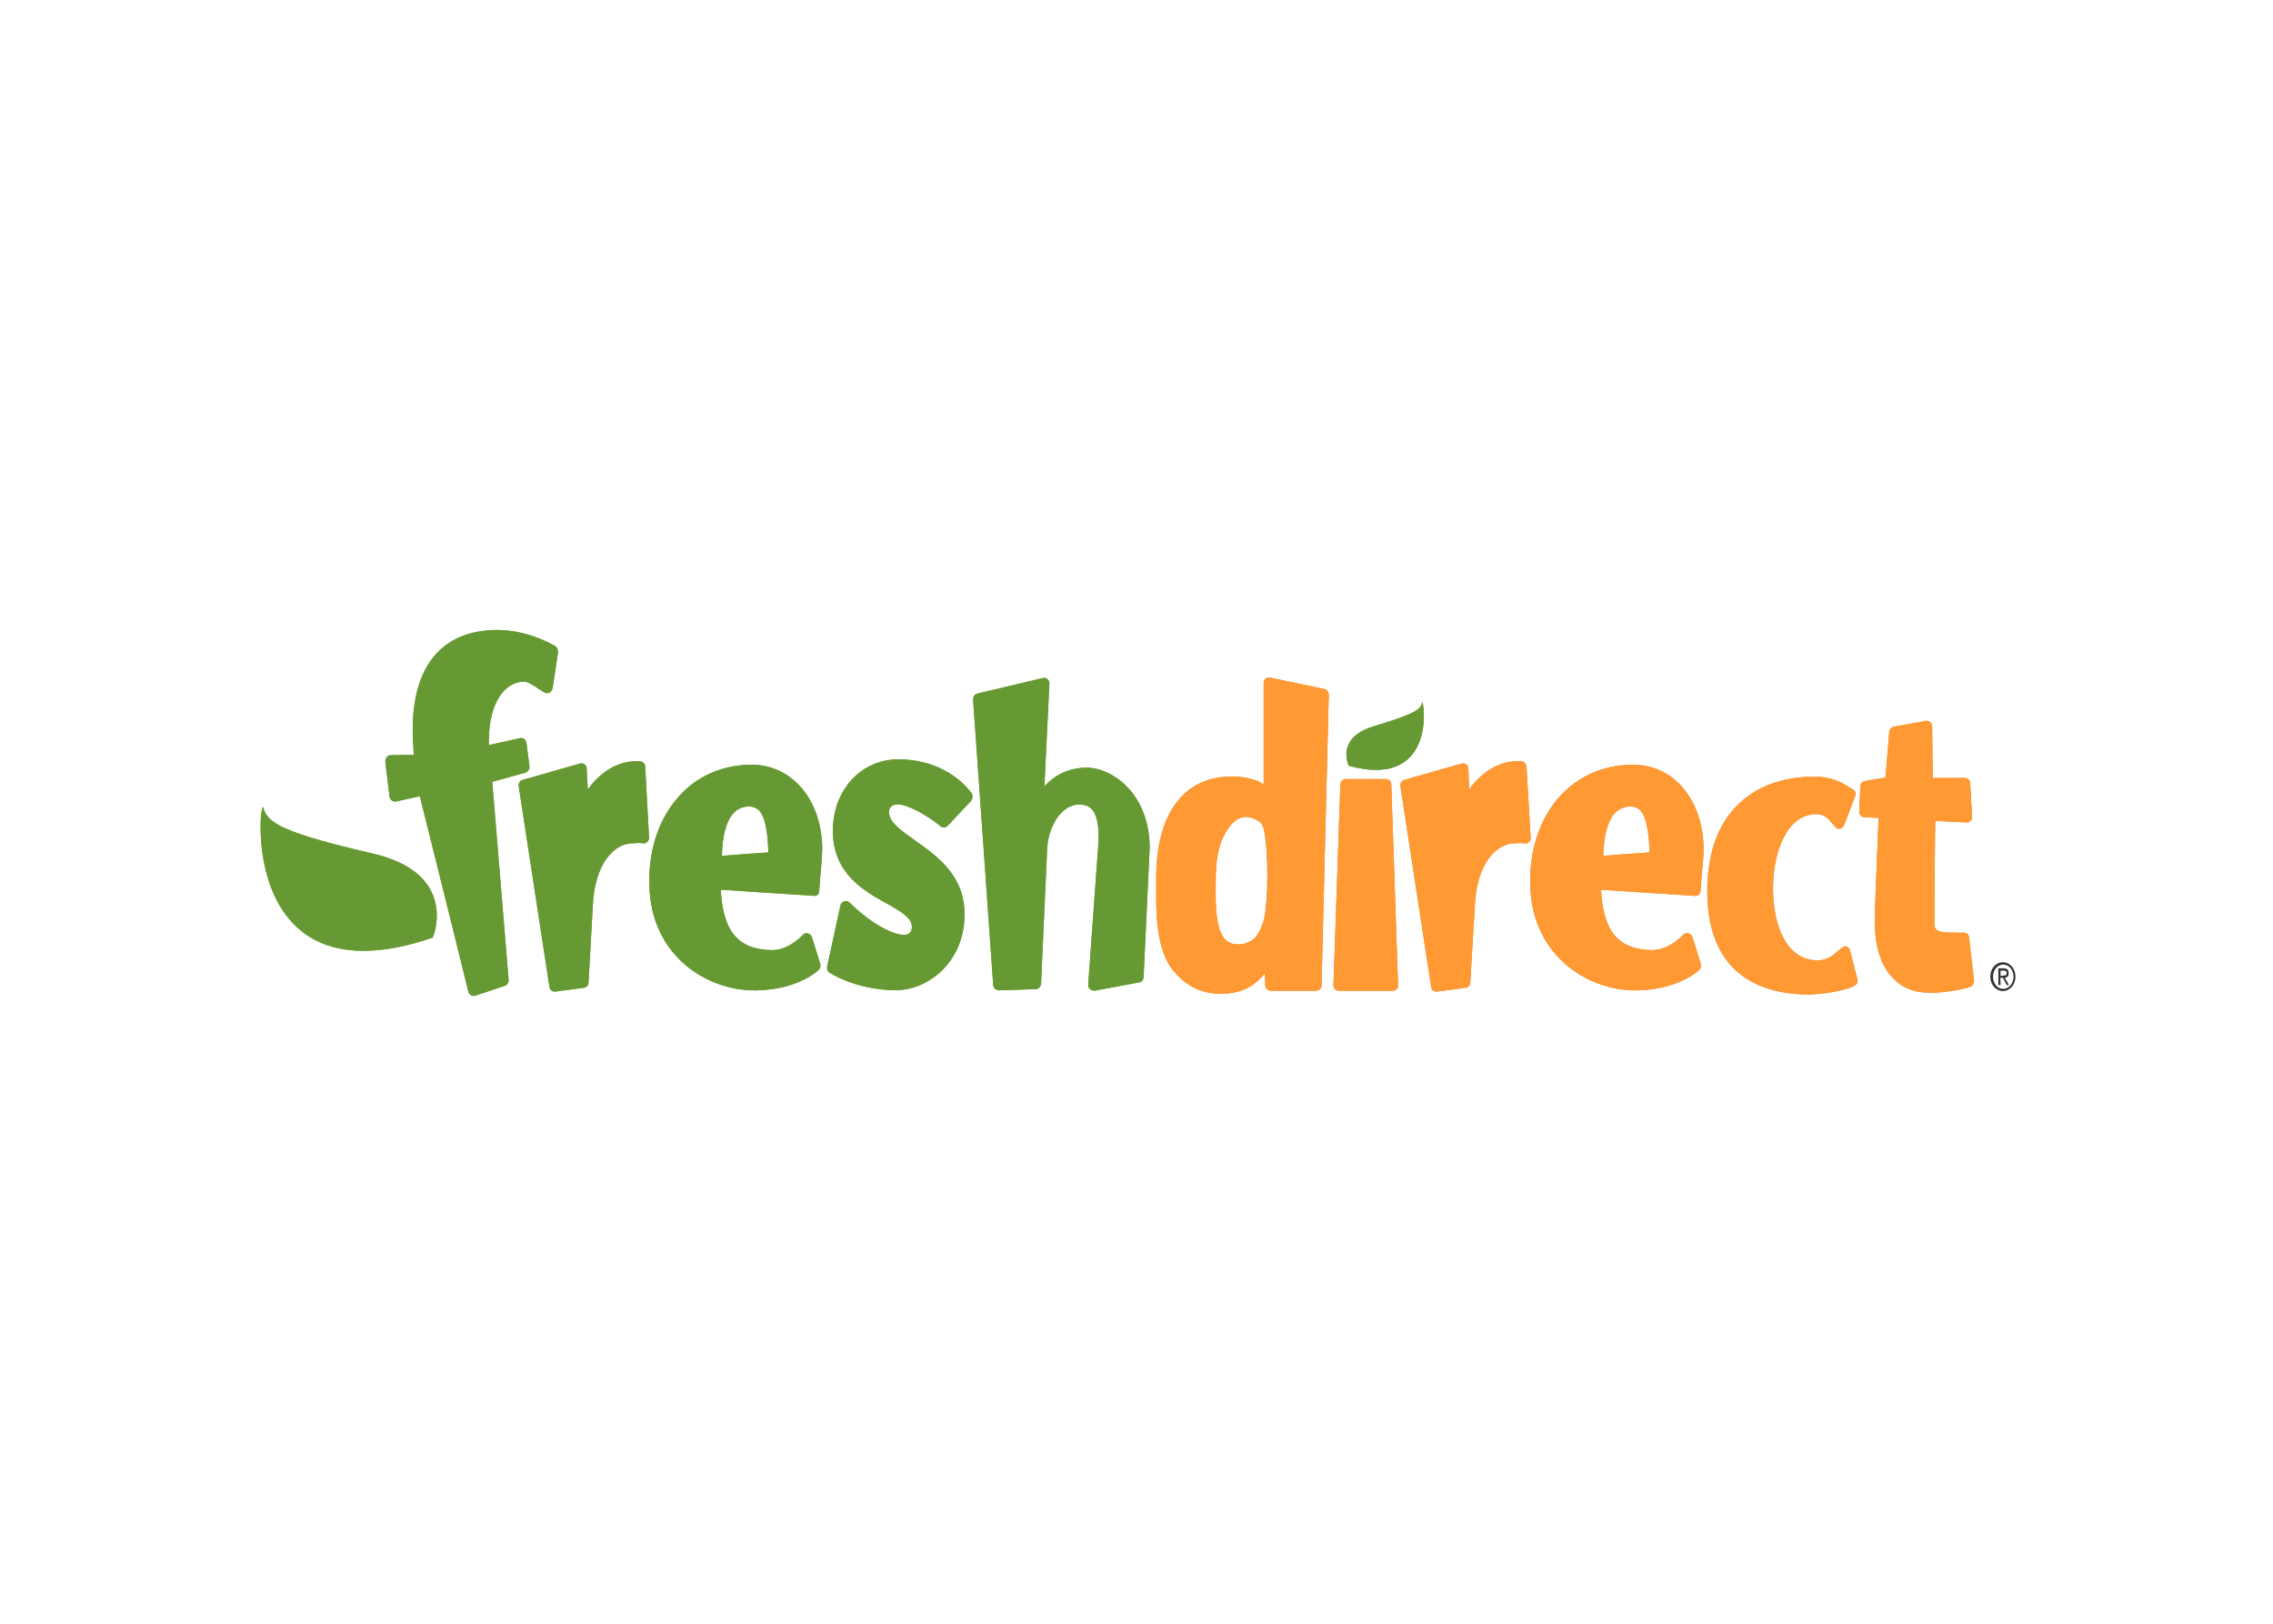 <svg clip-rule="evenodd" fill-rule="evenodd" stroke-linejoin="round" stroke-miterlimit="2" viewBox="0 0 560 400" xmlns="http://www.w3.org/2000/svg"><g fill-rule="nonzero" transform="matrix(.151 0 0 .151 38.232 28.997)"><path d="m2994.2 1401.3c0-13.6 9.3-23.5 20.5-23.5s20.5 9.9 20.5 23.5-9.3 23.5-20.5 23.5c-10.6.1-20.5-9.8-20.5-23.5zm21.1 19.9c9.3 0 16.7-8.7 16.7-19.8 0-11.2-7.4-19.8-16.7-19.8s-16.7 8.7-16.7 19.8 7.4 19.8 16.7 19.8zm-4.3-6.2h-3.7v-27.3h8.7c5.6 0 8.1 2.5 8.1 8.1 0 5-2.5 6.8-6.2 7.4l6.8 11.8h-3.7l-6.2-11.8h-4.3zm4.3-15.5c3.1 0 5.6 0 5.6-4.3 0-3.1-2.5-3.7-5-3.7h-5v8.7z" fill="#333"/><g fill="#f08018"><path d="m2777.3 1405.7-11.8-46.5c-.6-3.1-2.5-5.6-5-6.8-3.1-1.2-5.6-.6-7.4 1.2l-8 6.2c-7.5 6.8-16.7 14.9-32.9 14.9-52.7 0-71.9-60.7-72.5-113.4-1.2-61.4 22.3-124 68.8-125.2 14.3-.6 21.7 7.4 27.3 14.9l6.2 6.8c1.9 1.9 5 3.1 7.4 1.9 2.5-.6 5-3.1 6.2-5.6l18-47.1c1.9-4.3 0-9.3-3.7-11.2l-5-3.1c-11.2-6.8-27.9-17.4-55.2-17.4-53.3-1.2-99.2 16.1-130.2 48.3-32.2 33.5-47.7 81.8-47.1 143.2 1.9 104.1 56.4 160.5 159.3 163.6 25.4.6 68.2-6.2 81.8-14.9 3.2-1.8 5-5.5 3.8-9.8z"/><path d="m2237.4 1058.6c-.6-4.3-3.7-8.1-8.1-8.7-40.9-2.5-69.4 23.6-85.5 45.9-.6-16.7-1.2-34.1-1.2-34.1 0-2.5-1.2-5.6-3.7-6.8-2.5-1.9-4.9-1.9-7.4-1.2l-93.6 26.7c-4.3 1.2-6.8 5.6-6.2 9.9l50.2 327.9c.6 5 5 8 9.9 7.4l46.5-6.2c4.3-.6 7.4-4.3 7.4-8.7l7.4-124.6c3.1-70.7 36-102.3 65.1-102.3h1.9c2.5-.6 11.8-.6 13.6 0 2.5.6 5.6 0 7.4-1.9 2.5-1.9 3.7-4.3 3.1-7.4z"/><path d="m2521.3 1261.9 1.9-25.4c1.9-18.6 3.7-37.8 3.1-47.1-.6-41.5-16.1-79.3-40.3-103.5-21.1-20.5-47.7-31-78.1-30.4-45.9 1.2-85.5 18.6-115.3 50.8-33.5 36.6-50.8 88.6-49 146.3 2.5 112.8 92.4 172.3 174.2 171.1 67.5-1.2 100.4-32.2 101.6-33.5 2.5-2.5 3.1-6.2 2.5-9.3l-13.6-44c-1.2-3.1-3.7-5.6-6.8-6.2s-6.2 0-8.7 2.5c0 0-22.9 25.4-50.8 24.8-55.2-1.2-79.3-30.4-83-98.5 17.4 1.2 151.8 9.9 151.8 9.9 6.2 1.1 9.9-2.6 10.5-7.5zm-158.6-57.7c.6-31.6 6.8-56.4 18.6-69.4 6.8-6.8 14.3-10.5 24.2-11.2 7.4 0 13 1.9 17.4 6.2 11.2 11.2 14.3 40.3 15.5 68.8-11.9.7-62.1 4.4-75.7 5.6z"/><path d="m1907.7 932.1-88.6-18.6c-2.5-.6-5 0-7.4 1.9-1.9 1.9-3.1 4.3-3.1 6.8v165.5c-5.6-3.7-11.2-6.2-17.3-8.1-11.8-3.1-22.9-4.9-32.8-4.9-40.9 0-72.5 14.9-94.2 45.2-20.5 29.1-31 69.4-31 120.9v34.1c0 56.4 9.3 95.5 29.8 119 20.4 23.6 45.2 35.3 75 35.3 19.8 0 36-4.3 49.6-12.4 7.4-5 15.5-11.8 22.9-21.1.6 9.9.6 19.8.6 19.8 0 5 4.3 8.7 8.7 8.7h74.4c5 0 8.7-3.7 8.7-8.7l11.8-474.2c-.3-4.8-3.4-8.5-7.1-9.2zm-177.3 311.2c0-31 4.3-54.6 13-71.3 7.4-14.3 16.7-27.9 32.2-31 6.2-1.2 14.3.6 20.4 4.4l2.5 1.2c3.7 1.9 8 4.3 10.5 14.9 3.7 16.7 5.6 45.9 5.6 74.4 0 29.1-1.9 57-5.6 72.5-2.5 9.9-9.9 26.7-16.7 31.6-7.4 5.6-15.5 8.7-24.8 8.7-13 0-21.7-5-27.3-16.1-6.8-12.4-9.9-34.7-9.9-66.9z"/><path d="m2016.8 1087.7c0-5-3.7-8.7-8.7-8.7h-65.7c-4.3 0-8.7 3.7-8.7 8.7l-11.2 327.3c0 2.5.6 5 2.5 6.8 1.9 1.9 3.7 2.5 6.2 2.5h88c2.5 0 5-1.2 6.2-2.5 1.9-1.9 2.5-4.3 2.5-6.8z"/><path d="m2967.6 1407.5-8.1-70c0-2.5-1.2-5-3.1-6.2s-4.3-1.9-6.8-1.9c-2.5.6-11.2 0-16.1 0h-6.8c-10.5 0-17.4-1.9-20.5-5-3.7-3.1-3.7-8.7-3.1-25.4v-.6s.6-133.9 1.2-151.2c13 .6 50.8 2.5 50.8 2.5 2.5 0 5-.6 6.8-2.5 1.9-1.8 2.5-3.7 2.5-6.2v-1.2l-3.1-53.9c0-5-4.3-8.7-8.7-8.7h-52.1c-.6-14.9-1.2-84.3-1.2-84.3 0-2.5-1.2-5-3.1-6.8-1.9-1.9-4.3-2.5-7.4-1.9l-52.1 9.3c-3.7.6-6.8 4.3-7.4 8.1 0 0-5 63.2-6.2 75-9.3 1.2-33.5 5.6-33.5 5.6-4.3.6-7.4 4.3-7.4 8.7l-1.9 40.9c0 5 3.7 9.3 8.7 9.3 0 0 13.6.6 22.9 1.2-.6 16.1-6.2 157.4-6.2 157.4-1.2 39 5 69.4 19.8 91.7 15.5 22.9 36.6 34.7 64.5 35.9 11.2.6 23.5 0 36-1.9 18-2.5 30.4-5 37.8-8.7 1.9-1.7 4.4-5.4 3.8-9.2z"/></g><g fill="#69a425"><path d="m1216.6 1120.6c30.4 6.8 64.5 34.7 64.5 35.3 3.7 3.1 8.7 2.5 11.8-.6l38.4-40.9c2.5-3.1 3.1-8 1.2-11.8-1.9-2.5-37.8-55.8-120.2-55.8-60.7 0-106.6 50.2-106.6 116.5 0 69.4 50.2 97.9 87.4 118.4 22.3 12.4 41.5 23.6 41.5 37.8 0 8.7-3.7 13-11.8 13.6-16.7.6-52.1-15.5-89.9-52.7-2.5-2.5-5.6-3.1-8.7-1.9-3.1.6-5.6 3.7-6.2 6.8l-21.7 99.8c-.6 3.7.6 8 4.3 9.9 34.7 21.1 78.1 28.5 107.2 28.5 54.5 0 112.8-47.1 112.8-124 0-63.2-44.6-94.8-80.6-120.2-21.7-15.5-40.9-28.5-42.8-44.6-.6-4.3 1.2-8.7 4.3-11.8 4-2.3 8.9-3.6 15.1-2.3z"/><path d="m652.6 862.1-.6-.6c-19.2-10.5-58.3-28.5-105.4-25.4-82.4 5-126.4 62.6-126.4 162.4 0 6.8 0 13.6.6 21.1 0 0 .6 11.2 1.2 19.8-11.8 0-37.8.6-37.8.6-2.5 0-5 1.2-6.2 3.1s-2.5 3.7-2.5 6.2v1.2l6.8 57c0 2.5 1.9 5 3.7 6.2 1.9 1.9 4.3 1.9 6.8 1.9 0 0 27.9-6.2 39-8.7 4.3 16.1 79.3 319.2 79.3 319.2.6 2.5 2.5 4.3 4.3 5.6 1.9 1.2 4.3 1.2 6.8.6l48.3-16.1c3.7-1.2 6.2-5 6.2-8.7v-.6s-25.4-309.3-26.7-323.5c11.2-3.1 53.9-14.9 53.9-14.9 3.7-1.2 6.8-5 6.8-8.7v-1.2l-5-39c-.6-2.5-1.9-5-3.7-6.2-1.9-1.2-4.3-1.9-6.8-1.2 0 0-36.6 8.1-50.8 11.2v-8.7c.6-55.8 22.3-93 56.4-94.8 6.2-.6 17.4 6.8 24.8 11.8l9.9 6.2c2.5 1.2 5.6 1.2 8 0 2.5-1.2 4.3-4.3 5-7.4l8.7-57.6c.4-5.2-1.5-8.9-4.6-10.8z"/><path d="m799.5 1058.6c0-4.3-3.7-8.1-8.1-8.7-40.9-2.5-69.4 23.6-85.5 45.9-1.2-16.7-1.9-34.1-1.9-34.1 0-2.5-1.2-5.6-3.7-6.8-2.5-1.9-5-1.9-7.4-1.2l-93.6 26.7c-4.3 1.2-6.8 5.6-6.2 9.9l50.2 327.9c.6 5 5 8 9.9 7.4l46.5-6.2c4.3-.6 7.4-4.3 7.4-8.7l6.9-124.7c3.1-70.7 35.9-102.3 65.1-102.3h1.9c2.5-.6 11.8-.6 13.6 0 2.5.6 5.6 0 8.1-1.9 1.9-1.9 3.1-4.3 3.1-7.4z"/><path d="m1083.4 1261.9 1.9-25.4c1.9-18.6 3.1-37.8 3.1-47.1-1.2-41.5-15.5-79.3-40.9-103.5-21.1-20.5-47.7-31-77.5-30.4-45.9 1.2-85.5 18.6-114.7 50.8-33.5 36.6-50.8 88.6-49 146.3 2.5 112.8 91.7 172.3 174.8 171.1 67.6-1.2 100.4-32.2 101.6-33.5 2.5-2.5 3.1-6.2 2.5-9.3l-13.6-44c-1.2-3.1-3.7-5.6-6.8-6.2s-6.2 0-8.1 2.5c0 0-22.9 25.4-50.8 24.8-55.2-1.2-79.3-30.4-83.1-98.5 17.4 1.2 151.8 9.9 151.8 9.9 4.4 1.1 8.8-2.6 8.8-7.5zm-158.7-57.7c.6-31.6 6.8-56.4 18.6-69.4 6.2-6.8 14.3-10.5 24.2-11.2 7.4 0 13 1.9 17.4 6.2 11.2 11.2 14.9 40.3 15.5 68.8-11.9.7-61.4 4.4-75.7 5.6z"/><path d="m1587.9 1093.9c-19.2-21.1-45.3-33.5-67.6-33.5-27.9 0-51.4 10.5-69.4 30.4 1.9-37.8 8.1-167.4 8.1-167.4v-.6c0-2.5-1.2-5-3.1-6.8-1.9-1.9-5-2.5-7.4-1.9l-107.2 25.4c-4.3 1.2-6.8 4.9-6.8 9.9l32.8 465.5c.6 5 4.3 8.7 8.7 8.7l60.7-1.9c4.3 0 8.1-3.7 8.7-8.7l9.9-219.4c1.2-35.3 22.3-73.1 52.1-73.1 9.3 0 16.1 2.5 21.1 8 13.6 15.5 11.2 50.8 9.3 71.3l-15.5 214.5c0 3.1.6 5.6 3.1 7.4 1.9 1.9 5 2.5 7.4 2.5l73.1-13.6c3.7-.6 6.8-4.3 6.8-8.7l9.9-210.7c0-37.8-11.8-72.5-34.7-97.3z"/><path d="m1947.4 1057.3s-22.3-45.9 40.9-64.5c63.2-19.2 76.9-26.6 78.7-38.4 1.9-12.3 28.5 143.2-119.6 102.9z"/><path d="m453 1337.5s44-104.1-97.9-137-172.3-49-178.5-74.4c-6.2-26-44.6 321.7 276.4 211.4z"/></g><g fill="#f93"><path d="m2777.3 1405.7-11.8-46.5c-.6-3.1-2.5-5.6-5-6.8-3.1-1.2-5.6-.6-7.4 1.2l-8 6.2c-7.5 6.8-16.7 14.9-32.9 14.9-52.7 0-71.9-60.7-72.5-113.4-1.2-61.4 22.3-124 68.8-125.2 14.3-.6 21.7 7.4 27.3 14.9l6.2 6.8c1.9 1.9 5 3.1 7.4 1.9 2.5-.6 5-3.1 6.2-5.6l18-47.1c1.9-4.3 0-9.3-3.7-11.2l-5-3.1c-11.2-6.8-27.9-17.4-55.2-17.4-53.3-1.2-99.2 16.1-130.2 48.3-32.2 33.5-47.7 81.8-47.1 143.2 1.9 104.1 56.4 160.5 159.3 163.6 25.4.6 68.2-6.2 81.8-14.9 3.2-1.8 5-5.5 3.8-9.8z"/><path d="m2237.4 1058.6c-.6-4.3-3.7-8.1-8.1-8.7-40.9-2.5-69.4 23.6-85.5 45.9-.6-16.7-1.2-34.1-1.2-34.1 0-2.5-1.2-5.6-3.7-6.8-2.5-1.9-4.9-1.9-7.4-1.2l-93.6 26.7c-4.3 1.2-6.8 5.6-6.2 9.9l50.2 327.9c.6 5 5 8 9.9 7.4l46.5-6.2c4.3-.6 7.4-4.3 7.4-8.7l7.4-124.6c3.1-70.7 36-102.3 65.1-102.3h1.9c2.5-.6 11.8-.6 13.6 0 2.5.6 5.6 0 7.4-1.9 2.5-1.9 3.7-4.3 3.1-7.4z"/><path d="m2521.3 1261.9 1.9-25.4c1.9-18.6 3.7-37.8 3.1-47.1-.6-41.5-16.1-79.3-40.3-103.5-21.1-20.5-47.7-31-78.1-30.4-45.9 1.2-85.5 18.6-115.3 50.8-33.5 36.6-50.8 88.6-49 146.3 2.5 112.8 92.4 172.3 174.2 171.1 67.5-1.2 100.4-32.2 101.6-33.5 2.5-2.5 3.1-6.2 2.5-9.3l-13.6-44c-1.2-3.1-3.7-5.6-6.8-6.2s-6.2 0-8.7 2.5c0 0-22.9 25.4-50.8 24.8-55.2-1.2-79.3-30.4-83-98.5 17.4 1.2 151.8 9.9 151.8 9.9 6.2 1.1 9.9-2.6 10.5-7.5zm-158.6-57.7c.6-31.6 6.8-56.4 18.6-69.4 6.8-6.8 14.3-10.5 24.2-11.2 7.4 0 13 1.9 17.4 6.2 11.2 11.2 14.3 40.3 15.5 68.8-11.9.7-62.1 4.4-75.7 5.6z"/><path d="m1907.7 932.1-88.6-18.6c-2.5-.6-5 0-7.4 1.9-1.9 1.9-3.1 4.3-3.1 6.8v165.5c-5.6-3.7-11.2-6.2-17.3-8.1-11.8-3.1-22.9-4.9-32.8-4.9-40.9 0-72.5 14.9-94.2 45.2-20.5 29.1-31 69.4-31 120.9v34.1c0 56.4 9.3 95.5 29.8 119 20.4 23.6 45.2 35.3 75 35.3 19.8 0 36-4.3 49.6-12.4 7.4-5 15.5-11.8 22.9-21.1.6 9.9.6 19.8.6 19.8 0 5 4.3 8.7 8.7 8.7h74.4c5 0 8.7-3.7 8.7-8.7l11.8-474.2c-.3-4.8-3.4-8.5-7.1-9.2zm-177.3 311.2c0-31 4.3-54.6 13-71.3 7.4-14.3 16.7-27.9 32.2-31 6.2-1.2 14.3.6 20.4 4.4l2.5 1.2c3.7 1.9 8 4.3 10.5 14.9 3.7 16.7 5.6 45.9 5.6 74.4 0 29.1-1.9 57-5.6 72.5-2.5 9.9-9.9 26.7-16.7 31.6-7.4 5.6-15.5 8.7-24.8 8.7-13 0-21.7-5-27.3-16.1-6.8-12.4-9.9-34.7-9.9-66.9z"/><path d="m2016.8 1087.7c0-5-3.7-8.7-8.7-8.7h-65.7c-4.3 0-8.7 3.7-8.7 8.7l-11.2 327.3c0 2.5.6 5 2.5 6.8 1.9 1.9 3.7 2.5 6.2 2.5h88c2.5 0 5-1.2 6.2-2.5 1.9-1.9 2.5-4.3 2.5-6.8z"/><path d="m2967.6 1407.5-8.1-70c0-2.5-1.2-5-3.1-6.2s-4.3-1.9-6.8-1.9c-2.5.6-11.2 0-16.1 0h-6.8c-10.5 0-17.4-1.9-20.5-5-3.7-3.1-3.7-8.7-3.1-25.4v-.6s.6-133.9 1.2-151.2c13 .6 50.8 2.5 50.8 2.5 2.5 0 5-.6 6.8-2.5 1.9-1.8 2.5-3.7 2.5-6.2v-1.2l-3.1-53.9c0-5-4.3-8.7-8.7-8.7h-52.1c-.6-14.9-1.2-84.3-1.2-84.3 0-2.5-1.2-5-3.1-6.8-1.9-1.9-4.3-2.5-7.4-1.9l-52.1 9.3c-3.7.6-6.8 4.3-7.4 8.1 0 0-5 63.2-6.2 75-9.3 1.2-33.5 5.6-33.5 5.6-4.3.6-7.4 4.3-7.4 8.7l-1.9 40.9c0 5 3.7 9.3 8.7 9.3 0 0 13.6.6 22.9 1.2-.6 16.1-6.2 157.4-6.2 157.4-1.2 39 5 69.4 19.8 91.7 15.5 22.9 36.6 34.7 64.5 35.9 11.2.6 23.5 0 36-1.9 18-2.5 30.4-5 37.8-8.7 1.9-1.7 4.4-5.4 3.8-9.2z"/></g><g fill="#693"><path d="m1216.6 1120.6c30.4 6.8 64.5 34.7 64.5 35.3 3.7 3.1 8.7 2.5 11.8-.6l38.4-40.9c2.5-3.1 3.1-8 1.2-11.8-1.9-2.5-37.8-55.8-120.2-55.8-60.7 0-106.6 50.2-106.6 116.5 0 69.4 50.2 97.9 87.4 118.4 22.3 12.4 41.5 23.6 41.5 37.8 0 8.7-3.7 13-11.8 13.6-16.7.6-52.1-15.5-89.9-52.7-2.5-2.5-5.6-3.1-8.7-1.9-3.1.6-5.6 3.7-6.2 6.8l-21.7 99.8c-.6 3.7.6 8 4.3 9.9 34.7 21.1 78.1 28.5 107.2 28.5 54.5 0 112.8-47.1 112.8-124 0-63.2-44.6-94.8-80.6-120.2-21.7-15.5-40.9-28.5-42.8-44.6-.6-4.3 1.2-8.7 4.3-11.8 4-2.3 8.9-3.6 15.1-2.3z"/><path d="m652.6 862.1-.6-.6c-19.2-10.5-58.3-28.5-105.4-25.4-82.4 5-126.4 62.6-126.4 162.4 0 6.8 0 13.6.6 21.1 0 0 .6 11.2 1.2 19.8-11.8 0-37.8.6-37.8.6-2.5 0-5 1.2-6.2 3.1s-2.5 3.7-2.5 6.2v1.2l6.8 57c0 2.5 1.9 5 3.7 6.2 1.9 1.9 4.3 1.9 6.8 1.9 0 0 27.9-6.2 39-8.7 4.3 16.1 79.3 319.2 79.3 319.2.6 2.5 2.5 4.3 4.3 5.6 1.9 1.2 4.3 1.2 6.8.6l48.3-16.1c3.7-1.2 6.2-5 6.2-8.7v-.6s-25.4-309.3-26.7-323.5c11.2-3.1 53.9-14.9 53.9-14.9 3.7-1.2 6.8-5 6.8-8.7v-1.2l-5-39c-.6-2.5-1.9-5-3.7-6.2-1.9-1.2-4.3-1.9-6.8-1.2 0 0-36.6 8.1-50.8 11.2v-8.7c.6-55.8 22.3-93 56.4-94.8 6.2-.6 17.4 6.8 24.8 11.8l9.9 6.2c2.5 1.2 5.6 1.2 8 0 2.5-1.2 4.3-4.3 5-7.4l8.7-57.6c.4-5.2-1.5-8.9-4.6-10.8z"/><path d="m799.5 1058.6c0-4.3-3.7-8.1-8.1-8.7-40.9-2.5-69.4 23.6-85.5 45.9-1.2-16.7-1.9-34.1-1.9-34.1 0-2.5-1.2-5.6-3.7-6.8-2.5-1.9-5-1.9-7.4-1.2l-93.6 26.7c-4.3 1.2-6.8 5.6-6.2 9.9l50.2 327.9c.6 5 5 8 9.9 7.4l46.5-6.2c4.3-.6 7.4-4.3 7.4-8.7l6.9-124.7c3.1-70.7 35.9-102.3 65.1-102.3h1.9c2.5-.6 11.8-.6 13.6 0 2.5.6 5.6 0 8.1-1.9 1.9-1.9 3.1-4.3 3.1-7.4z"/><path d="m1083.4 1261.9 1.9-25.4c1.9-18.6 3.1-37.8 3.1-47.1-1.2-41.5-15.5-79.3-40.9-103.5-21.1-20.5-47.7-31-77.5-30.4-45.9 1.2-85.5 18.6-114.7 50.8-33.5 36.6-50.8 88.6-49 146.3 2.5 112.8 91.7 172.3 174.8 171.1 67.6-1.2 100.4-32.2 101.6-33.5 2.5-2.5 3.1-6.2 2.5-9.3l-13.6-44c-1.2-3.1-3.7-5.6-6.8-6.2s-6.2 0-8.1 2.5c0 0-22.9 25.4-50.8 24.8-55.2-1.2-79.3-30.4-83.1-98.5 17.4 1.2 151.8 9.9 151.8 9.9 4.4 1.1 8.8-2.6 8.8-7.5zm-158.7-57.7c.6-31.6 6.8-56.4 18.6-69.4 6.2-6.8 14.3-10.5 24.2-11.2 7.4 0 13 1.9 17.4 6.2 11.2 11.2 14.9 40.3 15.5 68.8-11.9.7-61.4 4.4-75.7 5.6z"/><path d="m1587.9 1093.9c-19.2-21.1-45.3-33.5-67.6-33.5-27.9 0-51.4 10.5-69.4 30.4 1.9-37.8 8.1-167.4 8.1-167.4v-.6c0-2.5-1.2-5-3.1-6.8-1.9-1.9-5-2.5-7.4-1.9l-107.2 25.4c-4.3 1.2-6.8 4.9-6.8 9.9l32.8 465.5c.6 5 4.3 8.7 8.7 8.7l60.7-1.9c4.3 0 8.1-3.7 8.7-8.7l9.9-219.4c1.2-35.3 22.3-73.1 52.1-73.1 9.3 0 16.1 2.5 21.1 8 13.6 15.5 11.2 50.8 9.3 71.3l-15.5 214.5c0 3.1.6 5.6 3.1 7.4 1.9 1.9 5 2.5 7.4 2.5l73.1-13.6c3.7-.6 6.8-4.3 6.8-8.7l9.9-210.7c0-37.8-11.8-72.5-34.7-97.3z"/><path d="m1947.4 1057.3s-22.3-45.9 40.9-64.5c63.2-19.2 76.9-26.6 78.7-38.4 1.9-12.3 28.5 143.2-119.6 102.9z"/><path d="m453 1337.5s44-104.1-97.9-137-172.3-49-178.5-74.4c-6.2-26-44.6 321.7 276.4 211.4z"/></g></g></svg>